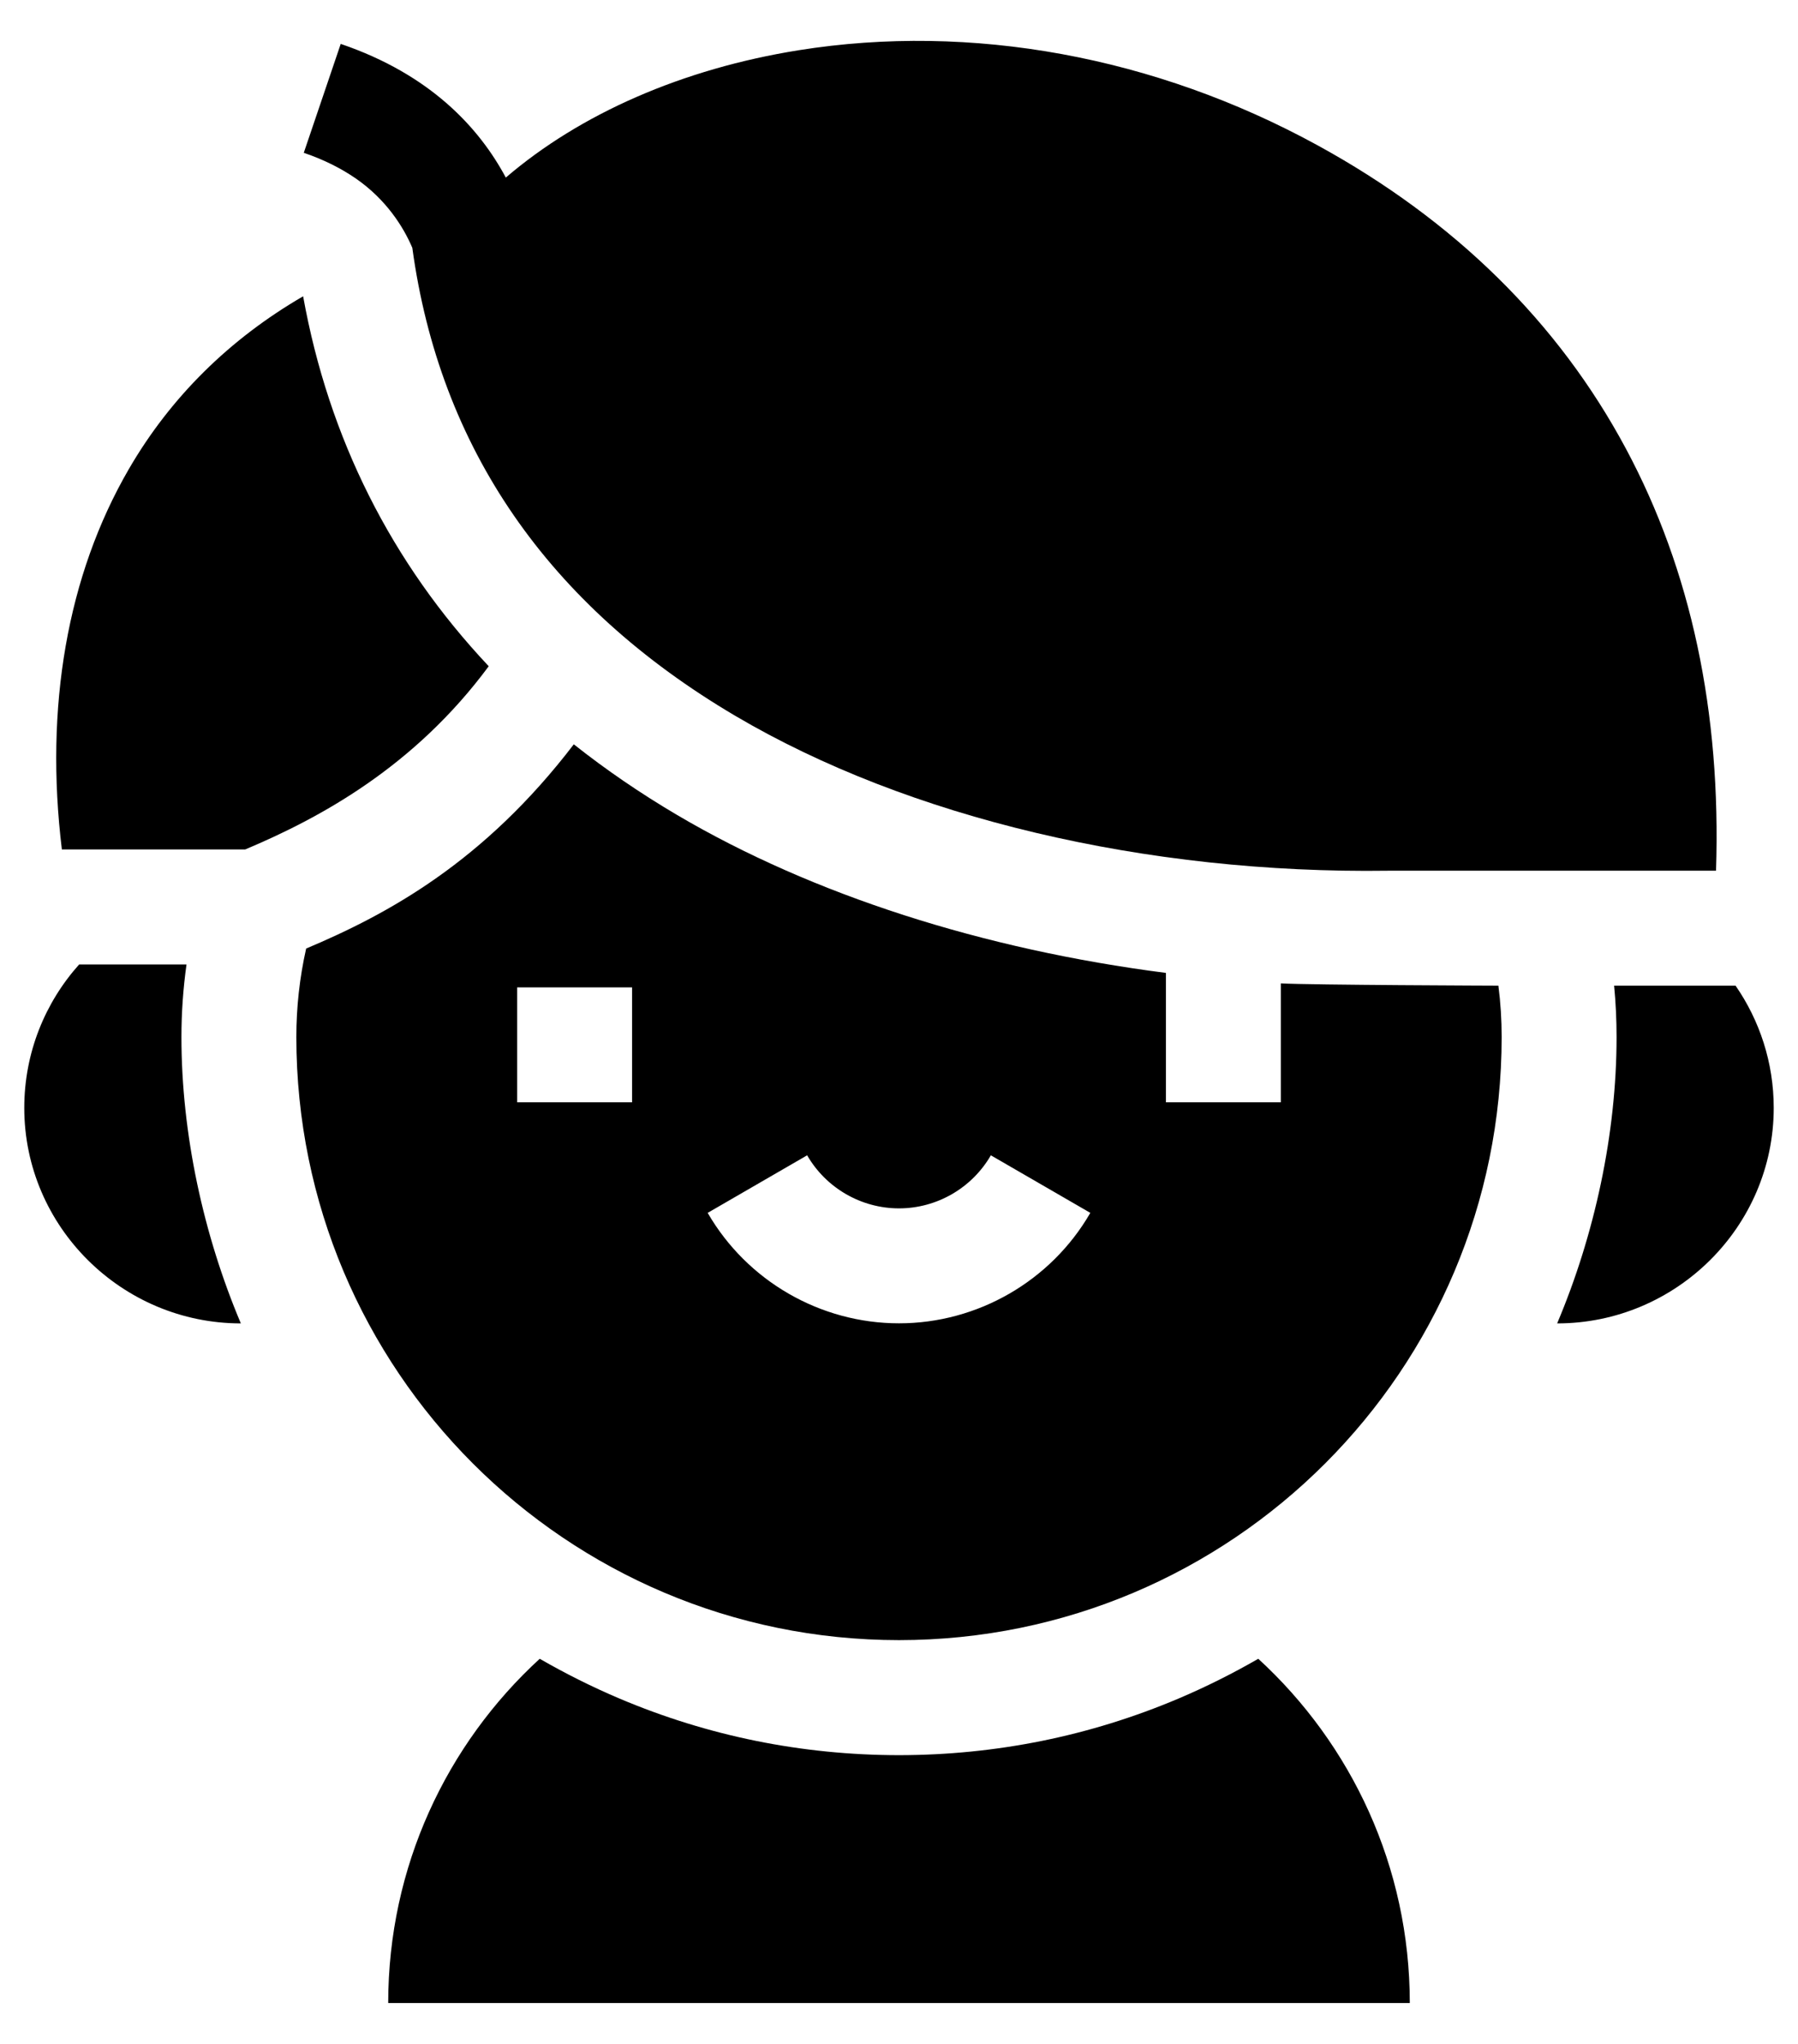<svg width="22" height="25" viewBox="0 0 22 25" fill="none" xmlns="http://www.w3.org/2000/svg">
<path d="M10.999 21.468C9.815 21.467 8.665 21.235 7.581 20.776C7.246 20.634 6.92 20.471 6.604 20.289C5.465 21.333 4.75 22.833 4.75 24.5H17.25C17.25 22.833 16.535 21.333 15.396 20.289C15.08 20.471 14.754 20.634 14.419 20.776C13.335 21.235 12.185 21.467 10.999 21.468ZM2.22 12.684C2.22 12.387 2.241 12.09 2.282 11.797H0.968C0.551 12.263 0.297 12.878 0.297 13.551C0.297 15.005 1.493 16.187 2.947 16.187C2.489 15.104 2.22 13.869 2.22 12.684ZM21.236 12.056H19.75C19.77 12.263 19.78 12.473 19.78 12.684C19.78 13.869 19.511 15.104 19.053 16.187C20.507 16.187 21.703 15.005 21.703 13.551C21.703 12.996 21.53 12.481 21.236 12.056ZM3.709 3.624C2.808 4.147 2.085 4.86 1.575 5.74C0.822 7.039 0.545 8.648 0.757 10.39H3C3.913 10.006 5.068 9.382 5.98 8.149C4.789 6.885 4.022 5.36 3.709 3.624ZM11 20.061C15.073 20.06 18.374 16.758 18.374 12.684C18.374 12.474 18.361 12.264 18.334 12.056C18.334 12.056 16.023 12.048 15.672 12.028V13.483H14.266V11.9C12.037 11.614 9.946 10.947 8.286 9.969C7.833 9.702 7.411 9.413 7.021 9.104C5.92 10.543 4.75 11.179 3.746 11.602C3.666 11.957 3.626 12.32 3.626 12.684C3.626 16.758 6.927 20.06 11 20.061ZM6.328 13.483V12.077H7.734V13.483H6.328ZM11 14.78C11.462 14.78 11.892 14.532 12.124 14.131L13.341 14.835C12.859 15.669 11.962 16.186 11 16.186C10.038 16.186 9.141 15.669 8.659 14.835L9.876 14.131C10.108 14.532 10.538 14.78 11 14.78Z" fill="black"/>
<path d="M19.895 5.489C19.067 3.942 17.796 2.693 16.119 1.776C14.135 0.69 11.882 0.278 9.775 0.614C8.349 0.842 7.101 1.391 6.189 2.172C5.865 1.566 5.268 0.911 4.169 0.537L3.717 1.869C3.97 1.955 4.179 2.063 4.352 2.182C4.72 2.436 4.933 2.768 5.045 3.031C5.379 5.474 6.701 7.403 8.999 8.757C11.113 10.003 14.024 10.692 16.987 10.65L16.997 10.65H20.997C21.061 8.708 20.691 6.974 19.895 5.489Z" fill="black"/>
</svg>
